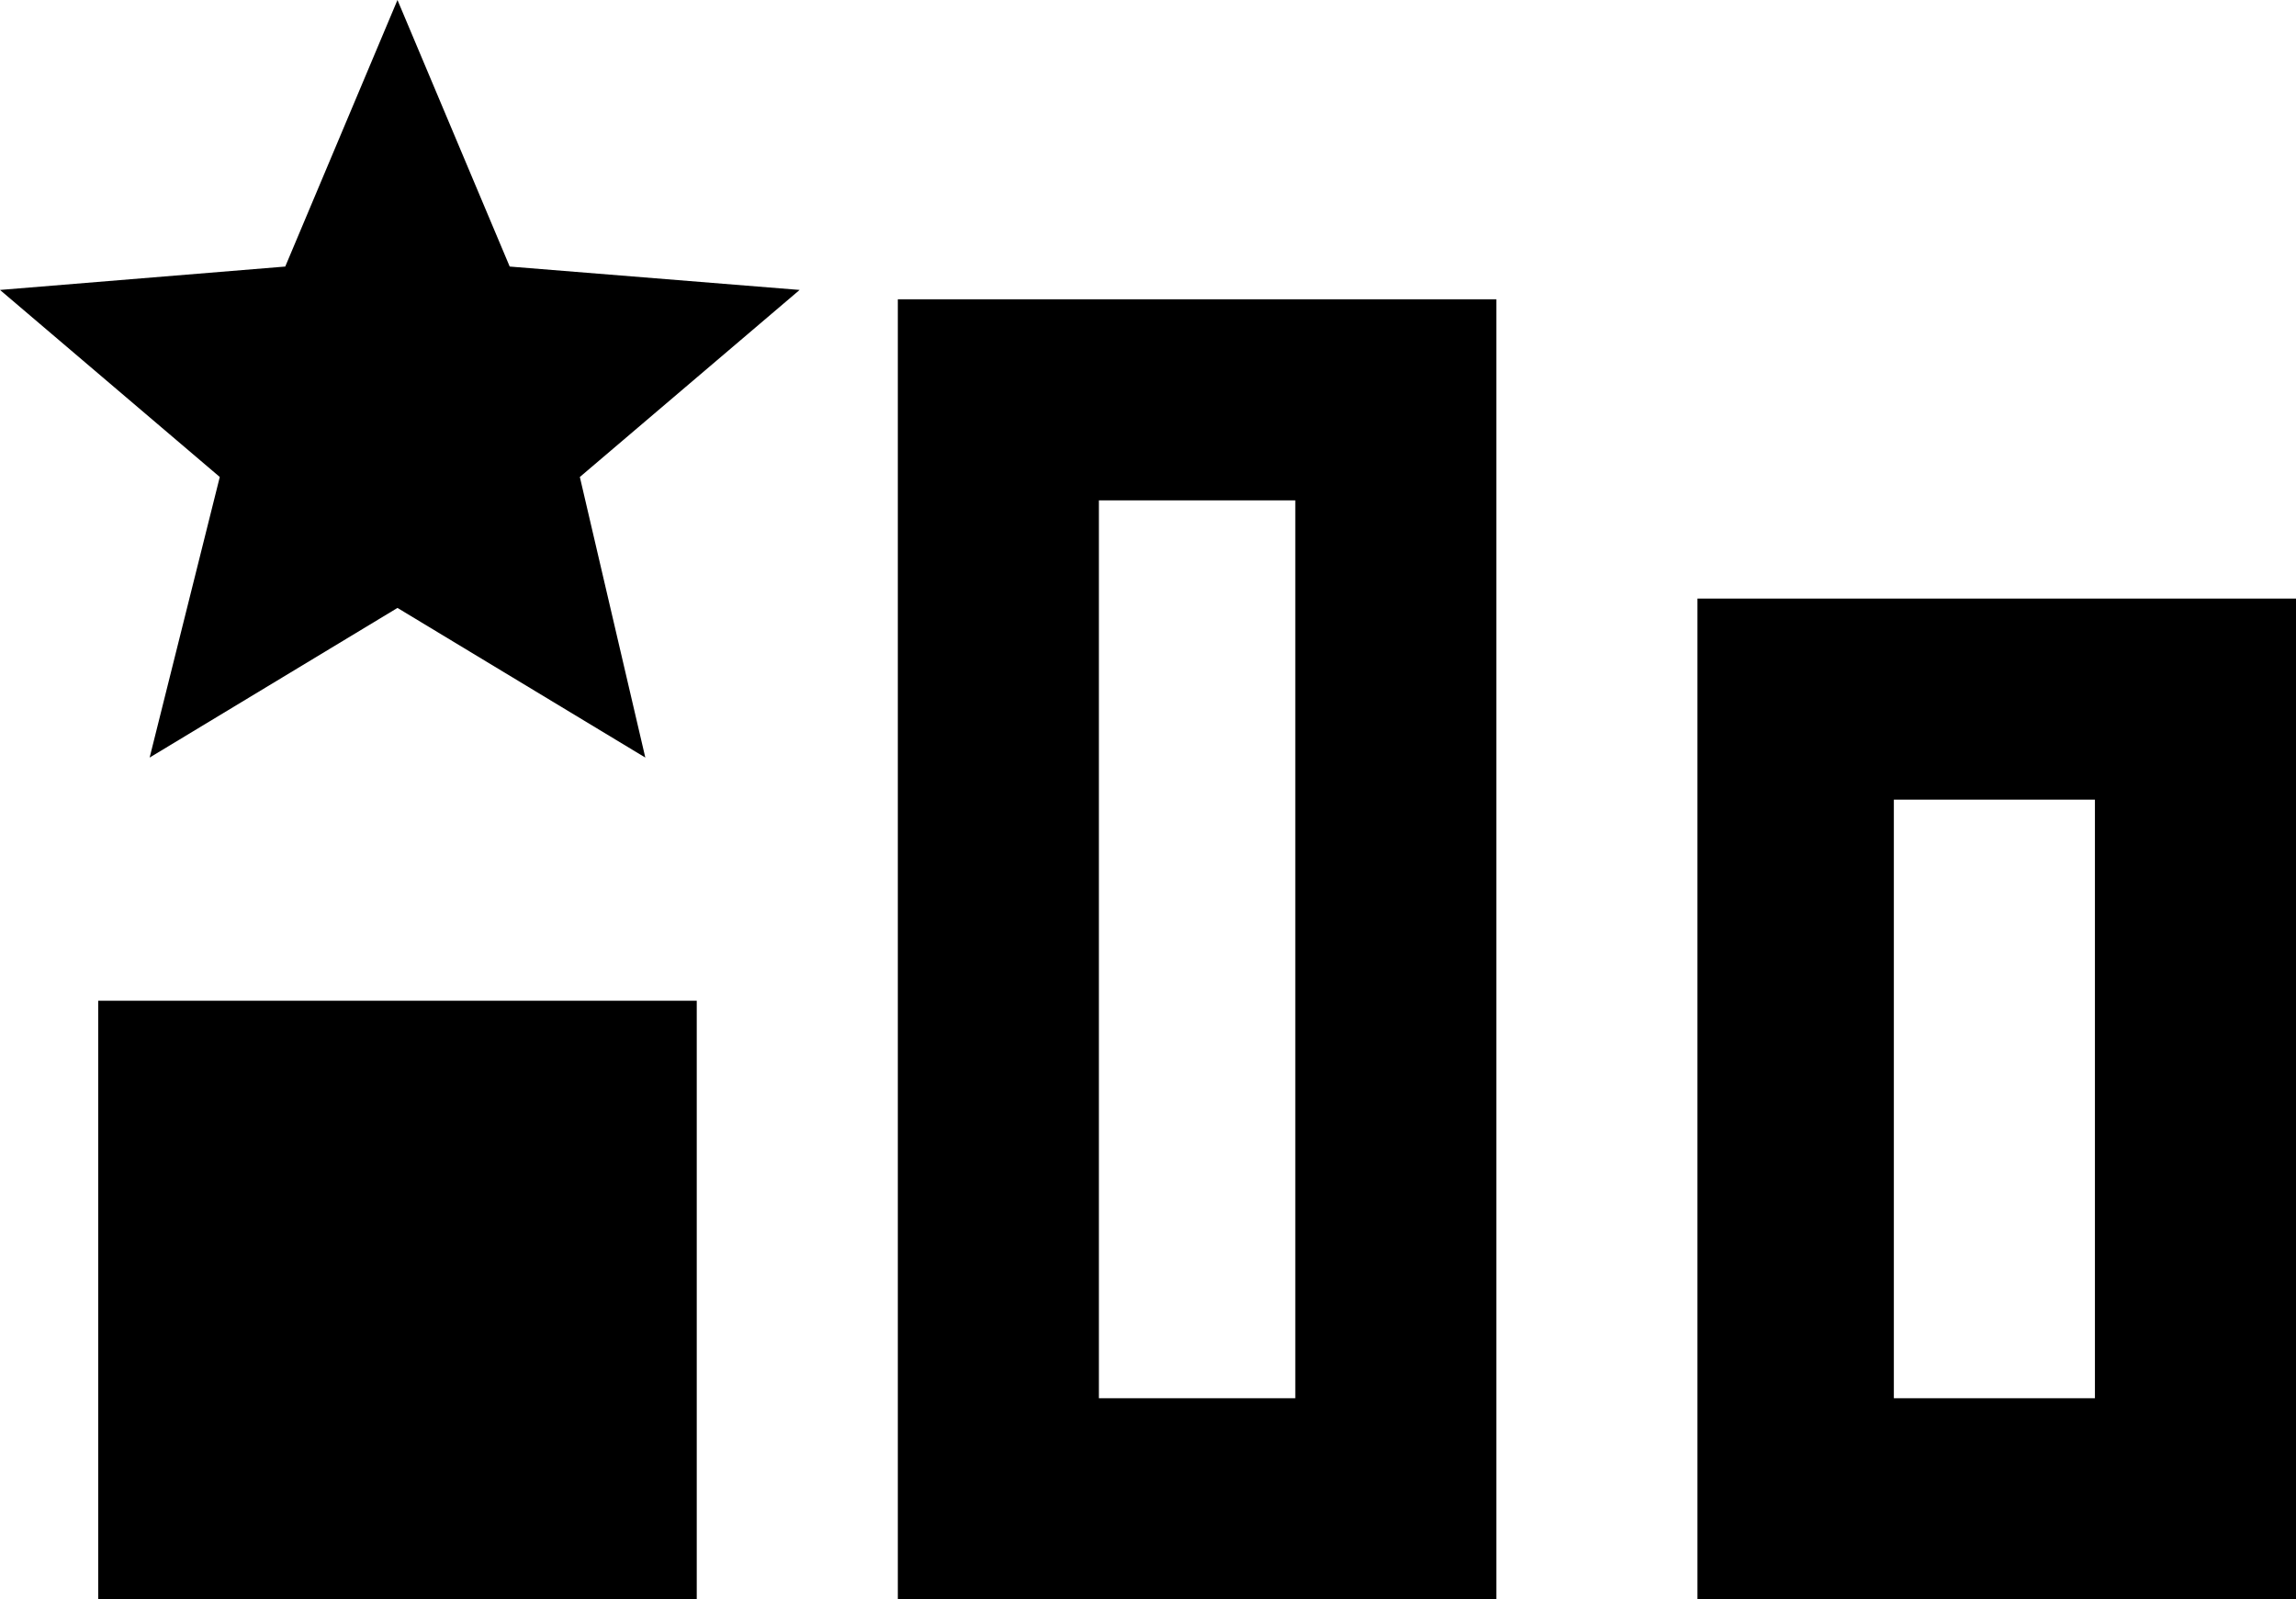 <svg xmlns="http://www.w3.org/2000/svg" viewBox="0 -43 491 342">
      <g transform="scale(1 -1) translate(0 -256)">
        <path d="M85 169 138 137 124 197 171 237 109 242 85 299 61 242 0 237 47 197 32 137ZM149 -43H21V85H149ZM192 235V-43H320V235ZM277 0H235V192H277ZM363 171V-43H491V171ZM448 0H405V128H448Z" />
      </g>
    </svg>